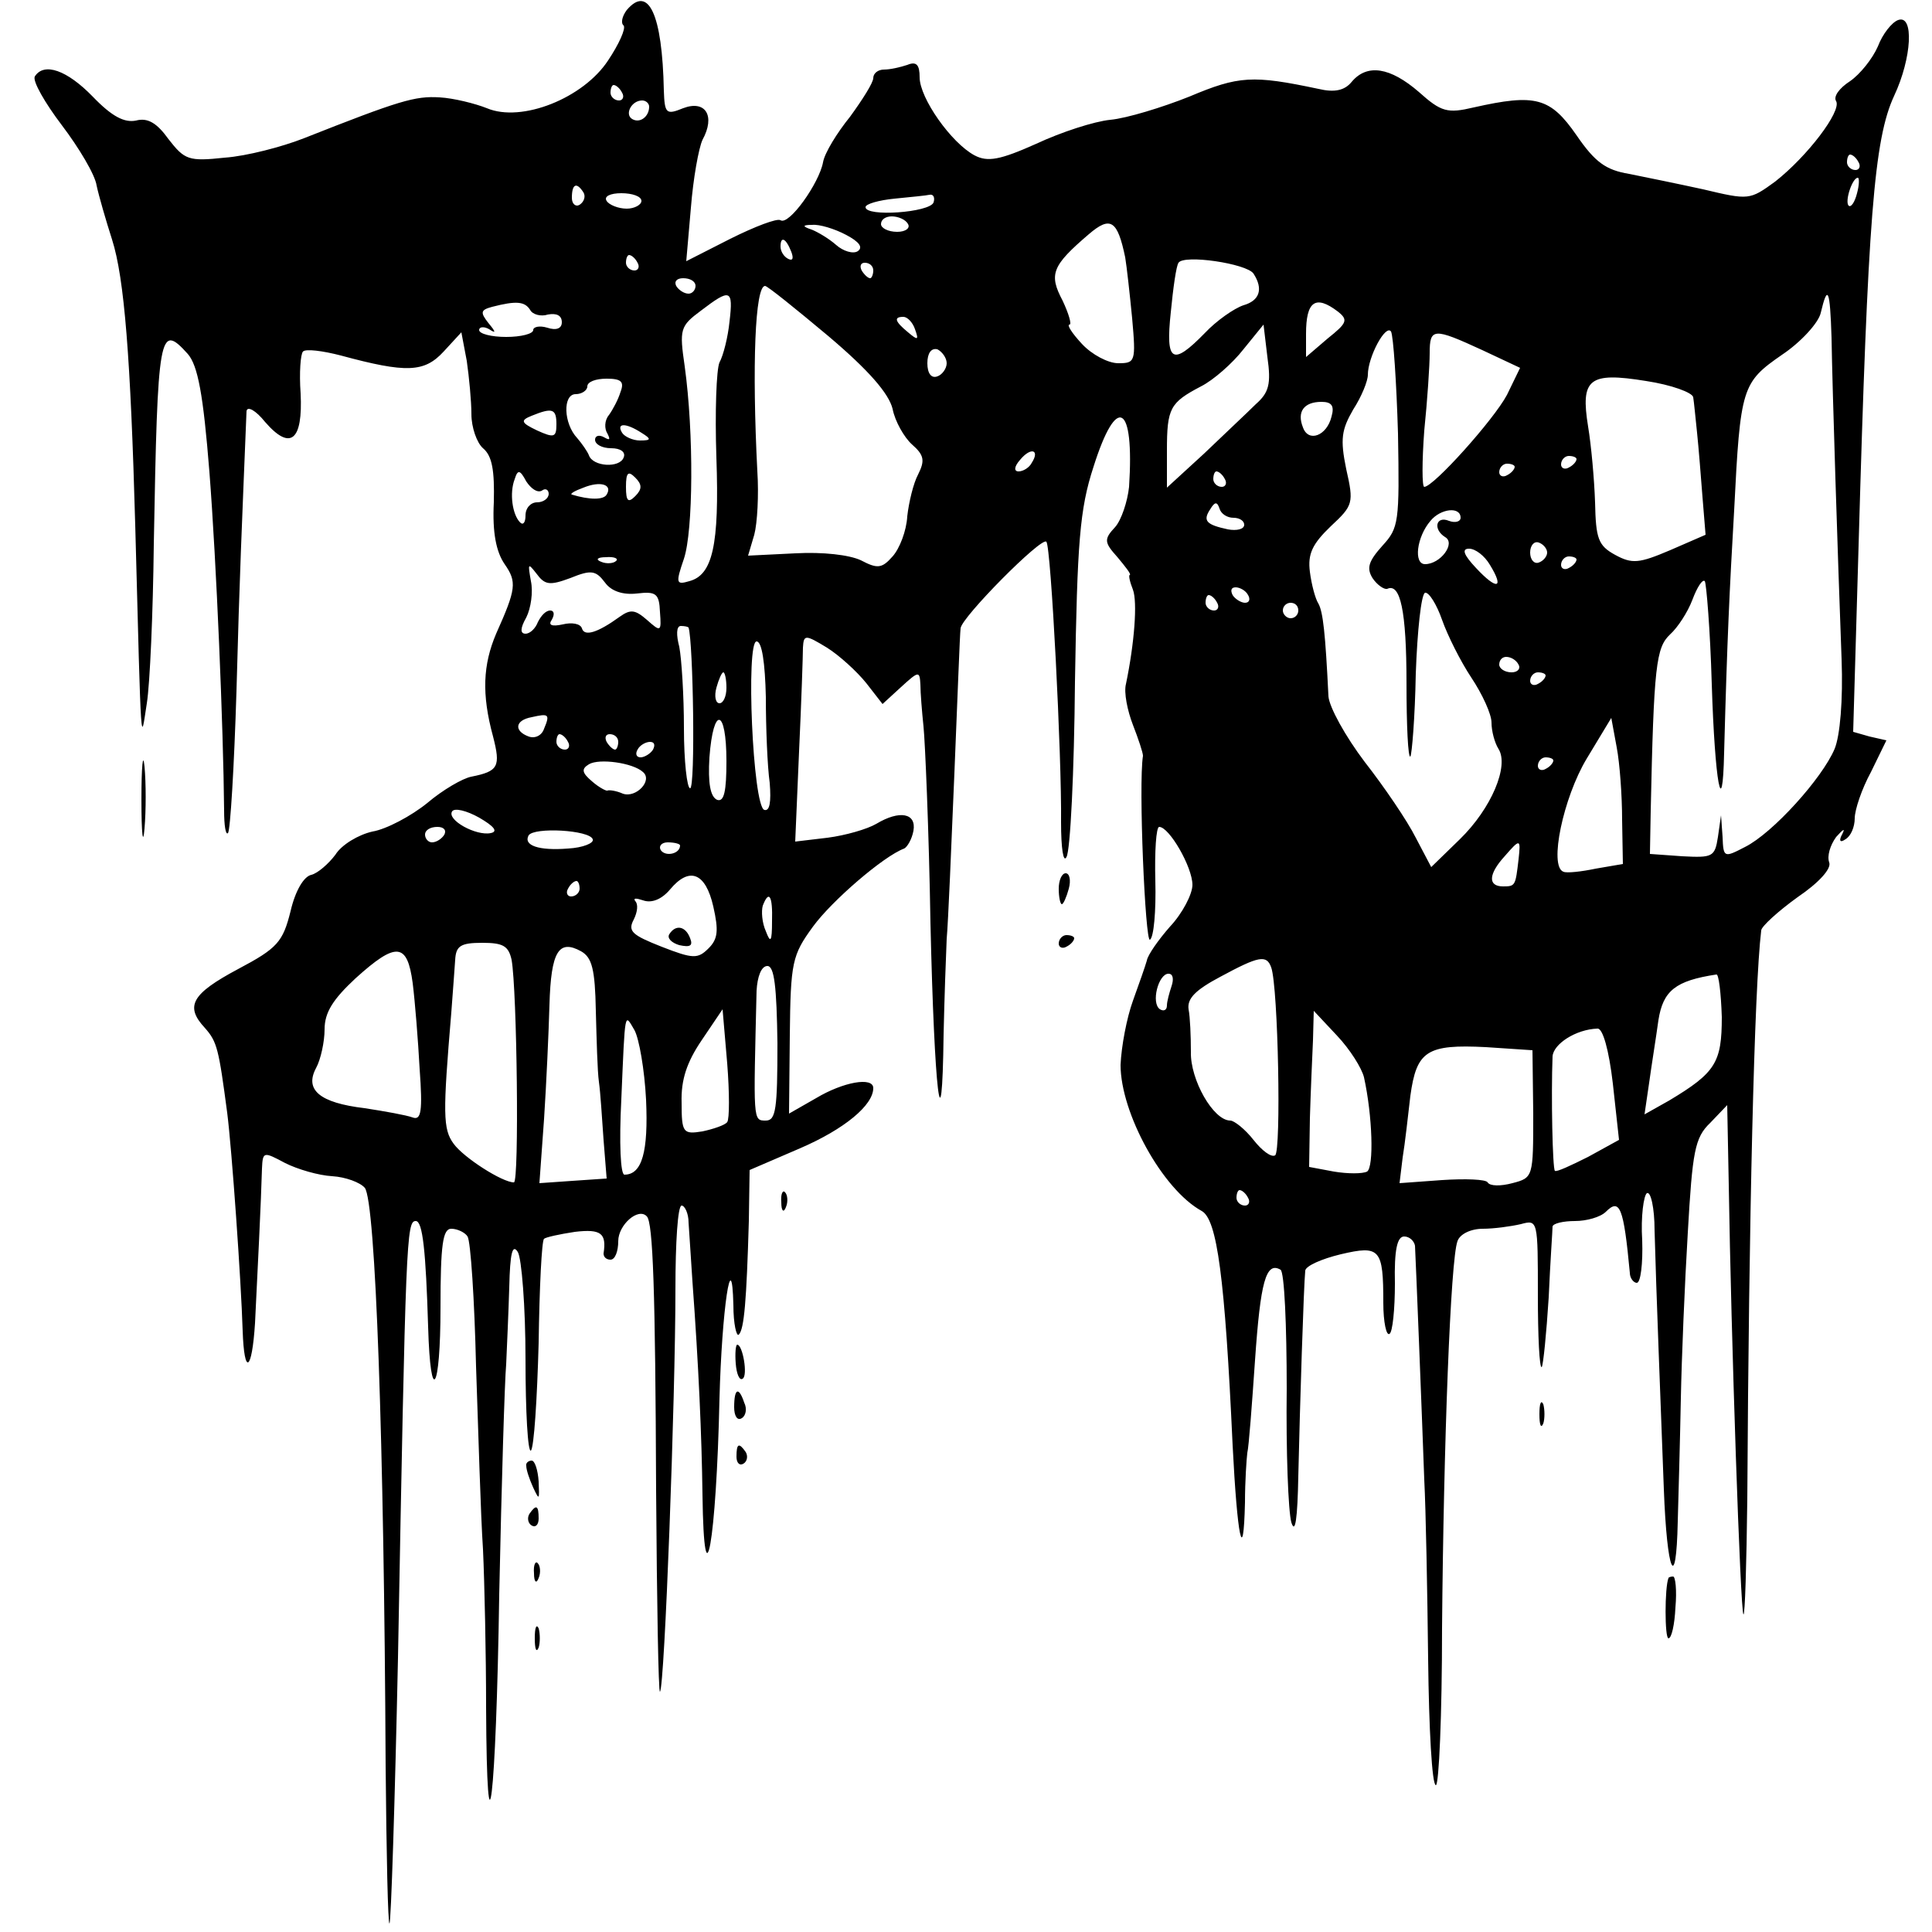 <?xml version="1.0" standalone="no"?>
<!DOCTYPE svg PUBLIC "-//W3C//DTD SVG 20010904//EN"
 "http://www.w3.org/TR/2001/REC-SVG-20010904/DTD/svg10.dtd">
<svg version="1.0" xmlns="http://www.w3.org/2000/svg"
 width="250pt" height="250pt" viewBox="0 0 250 250"
 preserveAspectRatio="xMidYMid meet">
<g transform="translate(0,250) scale(0.1,-0.1)"
fill="#000000" stroke="none">
<path d="M811 2487 c-6 -8 -8 -17 -4 -20 3 -4 -6 -24 -20 -45 -32 -49 -112
-81 -157 -62 -15 6 -43 13 -61 14 -32 2 -52 -4 -176 -53 -28 -11 -74 -23 -102
-25 -47 -5 -52 -3 -73 24 -15 21 -27 28 -42 24 -15 -3 -31 5 -56 31 -33 34
-63 45 -75 26 -3 -6 13 -34 35 -63 22 -29 43 -64 45 -78 3 -14 12 -45 20 -70
16 -50 24 -154 30 -370 8 -303 7 -281 15 -230 4 25 8 117 9 205 5 276 7 288
44 247 13 -15 20 -52 28 -153 9 -116 18 -329 19 -438 0 -19 2 -32 5 -29 3 3 8
86 11 184 4 151 7 213 13 362 1 7 12 1 24 -14 33 -38 49 -24 46 37 -2 27 0 51
3 54 3 4 26 1 49 -5 85 -23 108 -22 133 5 l23 25 7 -37 c3 -21 6 -52 6 -69 0
-17 7 -37 15 -44 12 -10 15 -29 14 -70 -2 -39 3 -64 14 -80 16 -23 15 -32 -11
-90 -17 -40 -19 -78 -4 -133 10 -39 7 -45 -28 -52 -11 -2 -37 -17 -57 -34 -21
-17 -53 -34 -71 -37 -18 -4 -40 -17 -48 -30 -9 -12 -23 -24 -31 -26 -10 -2
-21 -21 -27 -47 -10 -40 -17 -48 -68 -75 -60 -32 -69 -48 -43 -76 16 -18 18
-27 29 -110 6 -47 18 -217 20 -282 2 -59 12 -53 16 10 3 60 8 161 9 200 1 22
2 22 30 7 16 -8 43 -16 61 -17 17 -1 36 -8 42 -15 14 -17 25 -331 27 -747 1
-115 3 -207 5 -205 2 2 7 157 11 344 10 544 11 565 23 565 9 0 13 -39 16 -137
3 -104 16 -83 16 25 0 82 3 102 14 102 8 0 18 -5 21 -10 4 -6 9 -82 11 -168 3
-86 6 -193 9 -237 2 -44 4 -136 4 -204 1 -217 13 -122 17 146 3 142 7 276 9
298 1 22 3 67 4 100 1 43 4 56 11 45 5 -8 10 -71 10 -139 0 -68 3 -121 7 -118
4 4 8 66 10 139 1 72 4 133 7 135 2 2 20 6 40 9 34 4 41 -2 37 -28 0 -5 4 -8
9 -8 6 0 10 11 10 24 0 21 26 44 37 32 8 -8 11 -96 12 -355 1 -145 3 -262 5
-260 6 5 20 381 20 521 0 60 3 108 8 108 4 0 9 -10 9 -22 1 -13 3 -47 5 -76 8
-109 12 -199 13 -276 2 -150 18 -60 22 124 3 115 16 203 18 121 0 -24 4 -41 7
-38 7 7 10 44 13 147 l1 66 65 28 c58 25 95 56 95 78 0 15 -39 8 -74 -13 l-35
-20 1 101 c1 95 3 104 30 141 24 33 91 91 118 101 4 2 10 12 12 23 4 23 -18
27 -48 9 -12 -7 -40 -15 -63 -18 l-42 -5 5 117 c3 64 5 125 5 134 1 17 3 17
31 0 16 -10 39 -31 51 -46 l21 -27 24 22 c23 21 24 21 25 3 0 -10 2 -35 4 -54
2 -19 7 -133 9 -254 5 -220 15 -302 17 -145 1 46 3 102 4 124 2 22 6 119 10
215 4 96 7 180 8 187 1 14 105 119 111 112 6 -6 20 -279 19 -363 0 -34 3 -53
7 -45 5 8 10 110 11 227 3 180 6 223 24 278 30 95 53 82 46 -26 -2 -19 -10
-43 -18 -52 -15 -16 -14 -20 3 -39 10 -12 18 -22 16 -23 -2 0 0 -9 4 -19 6
-16 2 -69 -9 -122 -3 -11 2 -35 9 -53 7 -18 13 -36 13 -40 -6 -37 3 -242 9
-238 5 3 8 37 7 76 -1 38 1 70 5 70 13 0 43 -52 43 -75 0 -12 -13 -37 -29 -54
-15 -17 -29 -37 -30 -44 -2 -7 -10 -30 -18 -52 -8 -22 -15 -59 -16 -83 0 -62
54 -161 105 -189 20 -11 30 -86 40 -303 6 -119 14 -159 16 -74 0 27 2 56 3 64
2 8 6 62 10 120 7 101 14 128 33 117 5 -3 8 -72 8 -154 -1 -81 2 -159 6 -173
5 -16 8 5 9 60 2 89 7 247 9 266 1 6 21 15 46 21 51 12 55 7 55 -63 0 -25 4
-43 8 -40 4 2 7 32 7 65 -1 44 3 61 12 61 7 0 13 -6 14 -12 1 -18 9 -219 12
-303 2 -38 4 -143 5 -232 1 -90 5 -163 10 -163 4 0 8 91 8 203 2 239 11 478
20 501 3 9 17 16 33 16 14 0 36 3 49 6 22 6 22 5 22 -92 0 -53 2 -95 5 -93 2
3 6 43 9 90 2 46 5 87 5 92 1 4 14 7 29 7 15 0 33 5 40 12 18 18 23 6 31 -79
0 -7 5 -13 9 -13 5 0 8 25 7 55 -2 31 2 58 6 61 5 3 10 -19 10 -48 2 -76 8
-228 12 -335 4 -108 16 -136 18 -42 1 35 3 107 4 159 1 52 5 149 9 215 6 105
9 123 29 142 l22 23 2 -103 c3 -195 15 -552 19 -556 2 -2 4 65 5 150 2 361 9
661 18 735 0 5 22 25 47 43 28 19 44 37 41 45 -3 8 1 22 9 33 9 10 12 12 8 4
-5 -9 -3 -12 4 -7 7 4 12 16 12 27 0 11 9 38 21 60 l20 41 -22 5 -21 6 7 241
c12 424 20 526 46 582 23 49 26 106 5 98 -8 -3 -20 -18 -26 -34 -7 -16 -23
-36 -36 -45 -14 -9 -22 -20 -18 -26 7 -13 -37 -71 -79 -104 -33 -24 -34 -24
-93 -10 -32 7 -76 16 -96 20 -30 5 -44 15 -68 50 -34 49 -53 54 -133 36 -34
-8 -42 -6 -71 20 -37 32 -67 37 -87 13 -9 -11 -22 -14 -43 -9 -85 18 -103 17
-167 -10 -35 -14 -81 -28 -102 -30 -21 -2 -64 -16 -96 -31 -47 -21 -63 -24
-80 -15 -30 16 -71 74 -71 101 0 16 -4 21 -16 16 -9 -3 -22 -6 -30 -6 -8 0
-14 -5 -14 -11 0 -6 -14 -28 -30 -50 -17 -21 -33 -47 -35 -59 -5 -27 -44 -82
-55 -75 -4 3 -33 -8 -65 -24 l-57 -29 6 69 c3 38 10 77 15 88 17 31 4 52 -25
41 -22 -9 -24 -7 -25 23 -2 99 -20 137 -48 104z m-6 -107 c3 -5 1 -10 -4 -10
-6 0 -11 5 -11 10 0 6 2 10 4 10 3 0 8 -4 11 -10z m35 -18 c0 -13 -12 -22 -22
-16 -10 6 -1 24 13 24 5 0 9 -4 9 -8z m1565 -72 c3 -5 1 -10 -4 -10 -6 0 -11
5 -11 10 0 6 2 10 4 10 3 0 8 -4 11 -10z m-2 -40 c-3 -12 -8 -19 -11 -16 -5 6
5 36 12 36 2 0 2 -9 -1 -20z m-1648 1 c3 -5 1 -12 -5 -16 -5 -3 -10 1 -10 9 0
18 6 21 15 7z m75 -11 c0 -5 -9 -10 -19 -10 -11 0 -23 5 -26 10 -4 6 5 10 19
10 14 0 26 -4 26 -10z m378 -2 c-5 -13 -88 -19 -88 -6 0 4 17 9 38 11 20 2 41
4 45 5 5 1 7 -4 5 -10z m-33 -28 c3 -5 -3 -10 -14 -10 -12 0 -21 5 -21 10 0 6
6 10 14 10 8 0 18 -4 21 -10z m281 -43 c2 -12 6 -48 9 -79 5 -56 4 -58 -18
-58 -13 0 -34 11 -47 25 -13 14 -20 25 -16 25 3 0 -1 14 -9 31 -18 34 -14 45
34 86 28 24 37 18 47 -30z m-361 29 c17 -9 22 -16 15 -21 -6 -4 -19 0 -28 8
-9 8 -24 17 -32 20 -12 4 -12 6 1 6 9 1 29 -5 44 -13z m-71 -22 c3 -8 2 -12
-4 -9 -6 3 -10 10 -10 16 0 14 7 11 14 -7z m-199 -14 c3 -5 1 -10 -4 -10 -6 0
-11 5 -11 10 0 6 2 10 4 10 3 0 8 -4 11 -10z m797 -14 c13 -20 8 -35 -13 -41
-12 -4 -35 -20 -50 -36 -42 -43 -51 -38 -44 27 3 31 7 60 10 64 7 11 88 -1 97
-14z m-492 4 c0 -5 -2 -10 -4 -10 -3 0 -8 5 -11 10 -3 6 -1 10 4 10 6 0 11 -4
11 -10z m-230 -20 c0 -5 -4 -10 -9 -10 -6 0 -13 5 -16 10 -3 6 1 10 9 10 9 0
16 -4 16 -10z m172 -65 c52 -44 78 -74 83 -94 3 -16 15 -37 25 -46 16 -14 17
-21 8 -39 -6 -11 -12 -36 -14 -54 -1 -19 -10 -42 -19 -52 -14 -16 -20 -16 -41
-5 -15 7 -49 11 -85 9 l-61 -3 8 27 c4 15 6 52 4 82 -7 137 -3 240 10 240 3 0
39 -29 82 -65z m-128 19 c-2 -20 -8 -44 -13 -53 -4 -9 -6 -64 -4 -123 4 -114
-5 -152 -35 -160 -17 -5 -18 -3 -7 29 12 36 13 162 1 249 -7 48 -6 52 21 72
38 29 42 28 37 -14z m1426 -21 c1 -65 8 -282 13 -416 2 -53 -2 -99 -9 -116
-16 -38 -80 -109 -116 -127 -27 -14 -28 -14 -29 13 l-2 28 -4 -28 c-4 -26 -7
-27 -46 -25 l-42 3 1 55 c4 189 7 212 25 229 10 9 23 29 29 45 6 16 13 27 16
24 2 -3 7 -63 9 -133 4 -128 14 -181 16 -89 4 149 7 210 13 314 8 159 10 165
62 201 24 16 47 41 50 54 9 38 12 31 14 -32z m-1684 36 c3 -6 14 -9 23 -6 11
2 18 -1 18 -10 0 -8 -7 -11 -19 -7 -10 3 -18 1 -18 -3 0 -5 -16 -9 -35 -9 -19
0 -35 4 -35 9 0 4 6 5 13 1 9 -6 9 -4 -1 8 -11 14 -10 17 5 21 31 8 42 7 49
-4z m1045 -2 c14 -11 12 -15 -13 -35 l-28 -24 0 30 c0 42 12 51 41 29z m-547
-23 c5 -14 4 -15 -9 -4 -17 14 -19 20 -6 20 5 0 12 -7 15 -16z m441 -97 c-11
-11 -41 -39 -67 -64 l-48 -44 0 48 c0 55 4 62 44 83 16 8 41 30 55 48 l26 32
5 -42 c5 -35 2 -46 -15 -61z m184 -38 c2 -115 1 -122 -20 -145 -18 -20 -21
-29 -13 -42 6 -9 15 -15 19 -14 17 8 25 -28 25 -122 0 -55 2 -97 5 -95 2 3 6
51 7 107 2 56 7 103 12 105 5 1 15 -15 22 -35 7 -20 24 -54 38 -75 14 -21 26
-47 26 -58 0 -11 4 -26 9 -34 14 -22 -9 -77 -50 -117 l-37 -36 -20 38 c-11 22
-41 66 -66 98 -25 33 -46 71 -47 85 -4 82 -7 109 -13 120 -4 6 -9 25 -11 41
-3 23 3 36 27 59 29 27 30 30 20 74 -8 39 -6 51 9 77 11 17 19 37 19 45 0 23
23 66 30 56 3 -6 7 -65 9 -132z m109 108 l49 -23 -17 -35 c-17 -32 -95 -119
-107 -119 -3 0 -3 33 0 73 4 39 7 84 7 100 0 33 5 33 68 4z m-693 -17 c0 -7
-6 -15 -12 -17 -8 -3 -13 4 -13 17 0 13 5 20 13 18 6 -3 12 -11 12 -18z m966
-44 c1 -6 3 -27 5 -46 2 -19 5 -57 7 -83 l4 -49 -46 -20 c-40 -17 -49 -18 -71
-6 -22 12 -25 21 -26 68 -1 30 -5 74 -9 98 -10 62 1 71 75 59 33 -5 60 -15 61
-21z m-1388 7 c-3 -10 -10 -23 -15 -30 -6 -7 -6 -18 -2 -24 4 -8 3 -9 -4 -5
-7 4 -12 2 -12 -3 0 -6 9 -11 21 -11 12 0 19 -5 16 -12 -5 -14 -40 -12 -45 3
-2 5 -9 15 -15 22 -18 19 -19 57 -2 57 8 0 15 5 15 10 0 6 11 10 25 10 19 0
23 -4 18 -17z m920 -32 c-6 -25 -30 -34 -37 -14 -8 20 1 33 24 33 13 0 17 -5
13 -19z m-1003 -10 c0 -17 -3 -18 -25 -8 -21 10 -22 13 -7 19 27 11 32 9 32
-11z m110 -11 c13 -8 13 -10 -2 -10 -9 0 -20 5 -23 10 -8 13 5 13 25 0z m505
-39 c-3 -6 -11 -11 -17 -11 -6 0 -6 6 2 15 14 17 26 13 15 -4z m705 5 c0 -3
-4 -8 -10 -11 -5 -3 -10 -1 -10 4 0 6 5 11 10 11 6 0 10 -2 10 -4z m-80 -10
c0 -3 -4 -8 -10 -11 -5 -3 -10 -1 -10 4 0 6 5 11 10 11 6 0 10 -2 10 -4z
m-1259 -31 c5 4 9 1 9 -4 0 -6 -7 -11 -15 -11 -8 0 -15 -7 -15 -17 0 -9 -3
-13 -7 -9 -10 10 -14 38 -7 56 4 13 7 12 15 -3 6 -9 14 -15 20 -12z m121 -7
c-9 -9 -12 -7 -12 12 0 19 3 21 12 12 9 -9 9 -15 0 -24z m763 22 c3 -5 1 -10
-4 -10 -6 0 -11 5 -11 10 0 6 2 10 4 10 3 0 8 -4 11 -10z m-800 -20 c-4 -7
-22 -7 -45 0 -3 1 4 5 15 9 22 9 38 4 30 -9z m811 -30 c8 0 14 -4 14 -9 0 -6
-10 -8 -21 -6 -28 6 -33 11 -23 26 6 10 9 10 12 1 2 -7 10 -12 18 -12z m294 0
c0 -5 -7 -7 -15 -4 -17 7 -21 -11 -5 -21 14 -8 -6 -35 -26 -35 -15 0 -11 35 7
56 13 16 39 19 39 4z m112 -45 c0 -5 -5 -11 -11 -13 -6 -2 -11 4 -11 13 0 9 5
15 11 13 6 -2 11 -8 11 -13z m-74 -16 c19 -31 9 -33 -18 -4 -16 17 -19 25 -9
25 8 0 20 -9 27 -21z m-1131 5 c-3 -3 -12 -4 -19 -1 -8 3 -5 6 6 6 11 1 17 -2
13 -5z m1243 2 c0 -3 -4 -8 -10 -11 -5 -3 -10 -1 -10 4 0 6 5 11 10 11 6 0 10
-2 10 -4z m-1302 -24 c27 11 33 10 45 -6 8 -11 23 -16 41 -14 25 3 29 0 30
-24 2 -26 1 -26 -17 -10 -15 13 -21 14 -35 4 -29 -21 -46 -26 -49 -15 -2 6
-13 8 -25 5 -14 -3 -19 -1 -14 6 4 7 3 12 -2 12 -6 0 -12 -7 -16 -15 -3 -8
-10 -15 -16 -15 -7 0 -7 7 1 21 6 12 9 33 6 47 -4 23 -4 24 7 10 11 -15 17
-16 44 -6z m877 -22 c3 -5 2 -10 -4 -10 -5 0 -13 5 -16 10 -3 6 -2 10 4 10 5
0 13 -4 16 -10z m-40 -10 c3 -5 1 -10 -4 -10 -6 0 -11 5 -11 10 0 6 2 10 4 10
3 0 8 -4 11 -10z m105 -10 c0 -5 -4 -10 -10 -10 -5 0 -10 5 -10 10 0 6 5 10
10 10 6 0 10 -4 10 -10z m-789 -22 c6 -19 9 -208 2 -208 -4 0 -8 35 -8 78 0
42 -3 89 -6 105 -4 15 -4 27 2 27 5 0 9 -1 10 -2z m100 -90 c0 -40 2 -90 5
-111 2 -25 0 -37 -7 -35 -15 5 -24 218 -10 218 7 0 11 -28 12 -72z m974 42 c3
-5 -1 -10 -9 -10 -9 0 -16 5 -16 10 0 6 4 10 9 10 6 0 13 -4 16 -10z m-1025
-30 c0 -11 -4 -20 -9 -20 -5 0 -7 9 -4 20 3 11 7 20 9 20 2 0 4 -9 4 -20z
m1060 16 c0 -3 -4 -8 -10 -11 -5 -3 -10 -1 -10 4 0 6 5 11 10 11 6 0 10 -2 10
-4z m-1296 -69 c-3 -9 -12 -13 -20 -10 -19 7 -18 21 4 25 22 5 24 4 16 -15z
m236 -42 c0 -39 -3 -53 -12 -50 -9 4 -12 22 -10 55 5 67 22 64 22 -5z m1159
-76 l1 -57 -35 -6 c-19 -4 -38 -6 -42 -4 -19 7 0 96 30 146 l32 53 7 -38 c4
-21 7 -63 7 -94z m-1364 101 c3 -5 1 -10 -4 -10 -6 0 -11 5 -11 10 0 6 2 10 4
10 3 0 8 -4 11 -10z m65 0 c0 -5 -2 -10 -4 -10 -3 0 -8 5 -11 10 -3 6 -1 10 4
10 6 0 11 -4 11 -10z m45 -10 c-3 -5 -11 -10 -16 -10 -6 0 -7 5 -4 10 3 6 11
10 16 10 6 0 7 -4 4 -10z m-13 -29 c13 -11 -9 -34 -26 -28 -9 4 -18 5 -20 4
-1 -1 -11 4 -20 12 -13 11 -14 16 -4 22 13 8 57 2 70 -10z m1178 15 c0 -3 -4
-8 -10 -11 -5 -3 -10 -1 -10 4 0 6 5 11 10 11 6 0 10 -2 10 -4z m-1375 -94
c-19 -4 -57 17 -50 28 3 5 19 1 35 -8 19 -11 25 -18 15 -20z m-60 -2 c-3 -5
-10 -10 -16 -10 -5 0 -9 5 -9 10 0 6 7 10 16 10 8 0 12 -4 9 -10z m192 -6 c2
-5 -13 -11 -32 -12 -38 -3 -58 4 -51 17 7 11 79 7 83 -5z m113 -8 c0 -11 -19
-15 -25 -6 -3 5 1 10 9 10 9 0 16 -2 16 -4z m1085 -18 c-4 -34 -4 -35 -20 -35
-20 0 -19 16 2 39 20 23 21 23 18 -4z m-1042 -61 c7 -31 6 -42 -6 -54 -14 -14
-20 -14 -61 2 -38 15 -44 20 -36 35 5 10 6 20 2 24 -3 4 1 4 10 1 11 -4 24 1
35 14 25 30 46 22 56 -22z m-173 23 c0 -5 -5 -10 -11 -10 -5 0 -7 5 -4 10 3 6
8 10 11 10 2 0 4 -4 4 -10z m249 -42 c0 -27 -2 -29 -8 -13 -5 11 -6 26 -4 33
8 21 13 13 12 -20z m-337 -50 c7 -39 10 -288 3 -288 -15 0 -65 32 -78 50 -14
19 -14 39 -3 170 2 25 4 55 5 68 1 18 7 22 35 22 27 0 34 -4 38 -22z m109 -66
c1 -37 2 -78 4 -92 2 -14 4 -47 6 -75 l4 -50 -44 -3 -43 -3 6 83 c3 46 6 112
7 148 2 69 12 85 41 69 14 -8 18 -23 19 -77z m-237 36 c3 -24 7 -74 9 -111 4
-55 2 -67 -9 -63 -8 3 -36 8 -62 12 -59 7 -78 24 -63 52 6 11 11 34 11 50 0
22 11 39 40 66 53 48 67 46 74 -6z m1111 20 c9 -26 13 -238 5 -243 -5 -3 -17
6 -28 20 -11 14 -25 25 -30 25 -22 0 -52 53 -51 89 0 20 -1 45 -3 55 -2 14 9
25 41 42 50 27 60 29 66 12z m-639 -98 c0 -85 -2 -100 -15 -100 -17 0 -16 -1
-12 168 1 18 6 32 14 32 9 0 12 -27 13 -100z m510 74 c-3 -9 -6 -20 -6 -25 0
-6 -4 -8 -9 -5 -12 8 -2 46 11 46 6 0 7 -7 4 -16z m712 -40 c0 -59 -8 -72 -68
-108 l-32 -18 6 41 c3 22 9 59 12 81 6 38 22 51 75 59 3 1 6 -24 7 -55z
m-1287 -136 c-3 -4 -18 -9 -32 -12 -25 -4 -27 -2 -27 37 -1 30 7 53 26 81 l27
40 6 -70 c3 -38 3 -72 0 -76z m824 58 c11 -50 13 -116 4 -122 -6 -3 -25 -3
-43 0 l-32 6 1 63 c1 34 3 79 4 101 l1 38 30 -32 c17 -18 32 -42 35 -54z
m-929 -29 c3 -67 -5 -97 -28 -97 -5 0 -7 40 -4 98 5 117 4 111 17 89 6 -11 13
-51 15 -90z m1251 21 l8 -73 -40 -22 c-22 -11 -41 -20 -43 -18 -3 3 -5 97 -3
148 1 16 30 35 58 36 7 1 15 -28 20 -71z m-103 -39 c0 -82 0 -83 -27 -90 -15
-4 -29 -4 -32 1 -2 4 -29 5 -59 3 l-55 -4 4 33 c3 18 7 54 10 80 8 58 21 67
98 63 l60 -4 1 -82z m-369 -109 c3 -5 1 -10 -4 -10 -6 0 -11 5 -11 10 0 6 2
10 4 10 3 0 8 -4 11 -10z"/>
<path d="M866 1291 c-3 -5 3 -11 13 -14 14 -3 18 -1 14 9 -6 16 -19 18 -27 5z"/>
<path d="M183 1465 c0 -44 2 -61 4 -37 2 23 2 59 0 80 -2 20 -4 1 -4 -43z"/>
<path d="M1370 1350 c0 -11 2 -20 4 -20 2 0 6 9 9 20 3 11 1 20 -4 20 -5 0 -9
-9 -9 -20z"/>
<path d="M1370 1279 c0 -5 5 -7 10 -4 6 3 10 8 10 11 0 2 -4 4 -10 4 -5 0 -10
-5 -10 -11z"/>
<path d="M1011 944 c0 -11 3 -14 6 -6 3 7 2 16 -1 19 -3 4 -6 -2 -5 -13z"/>
<path d="M952 736 c1 -14 5 -23 9 -20 7 4 0 44 -7 44 -2 0 -3 -11 -2 -24z"/>
<path d="M950 679 c0 -11 4 -18 10 -14 5 3 7 12 3 20 -7 21 -13 19 -13 -6z"/>
<path d="M1992 670 c0 -14 2 -19 5 -12 2 6 2 18 0 25 -3 6 -5 1 -5 -13z"/>
<path d="M953 615 c0 -8 4 -12 9 -9 5 3 6 10 3 15 -9 13 -12 11 -12 -6z"/>
<path d="M681 603 c0 -5 4 -17 9 -28 8 -17 8 -16 7 8 -1 15 -5 27 -9 27 -4 0
-8 -3 -7 -7z"/>
<path d="M685 541 c-3 -5 -2 -12 3 -15 5 -3 9 1 9 9 0 17 -3 19 -12 6z"/>
<path d="M691 464 c0 -11 3 -14 6 -6 3 7 2 16 -1 19 -3 4 -6 -2 -5 -13z"/>
<path d="M2159 458 c-5 -12 -5 -78 0 -78 4 0 8 18 9 40 2 22 0 40 -3 40 -3 0
-6 -1 -6 -2z"/>
<path d="M692 380 c0 -14 2 -19 5 -12 2 6 2 18 0 25 -3 6 -5 1 -5 -13z"/>
</g>
</svg>
